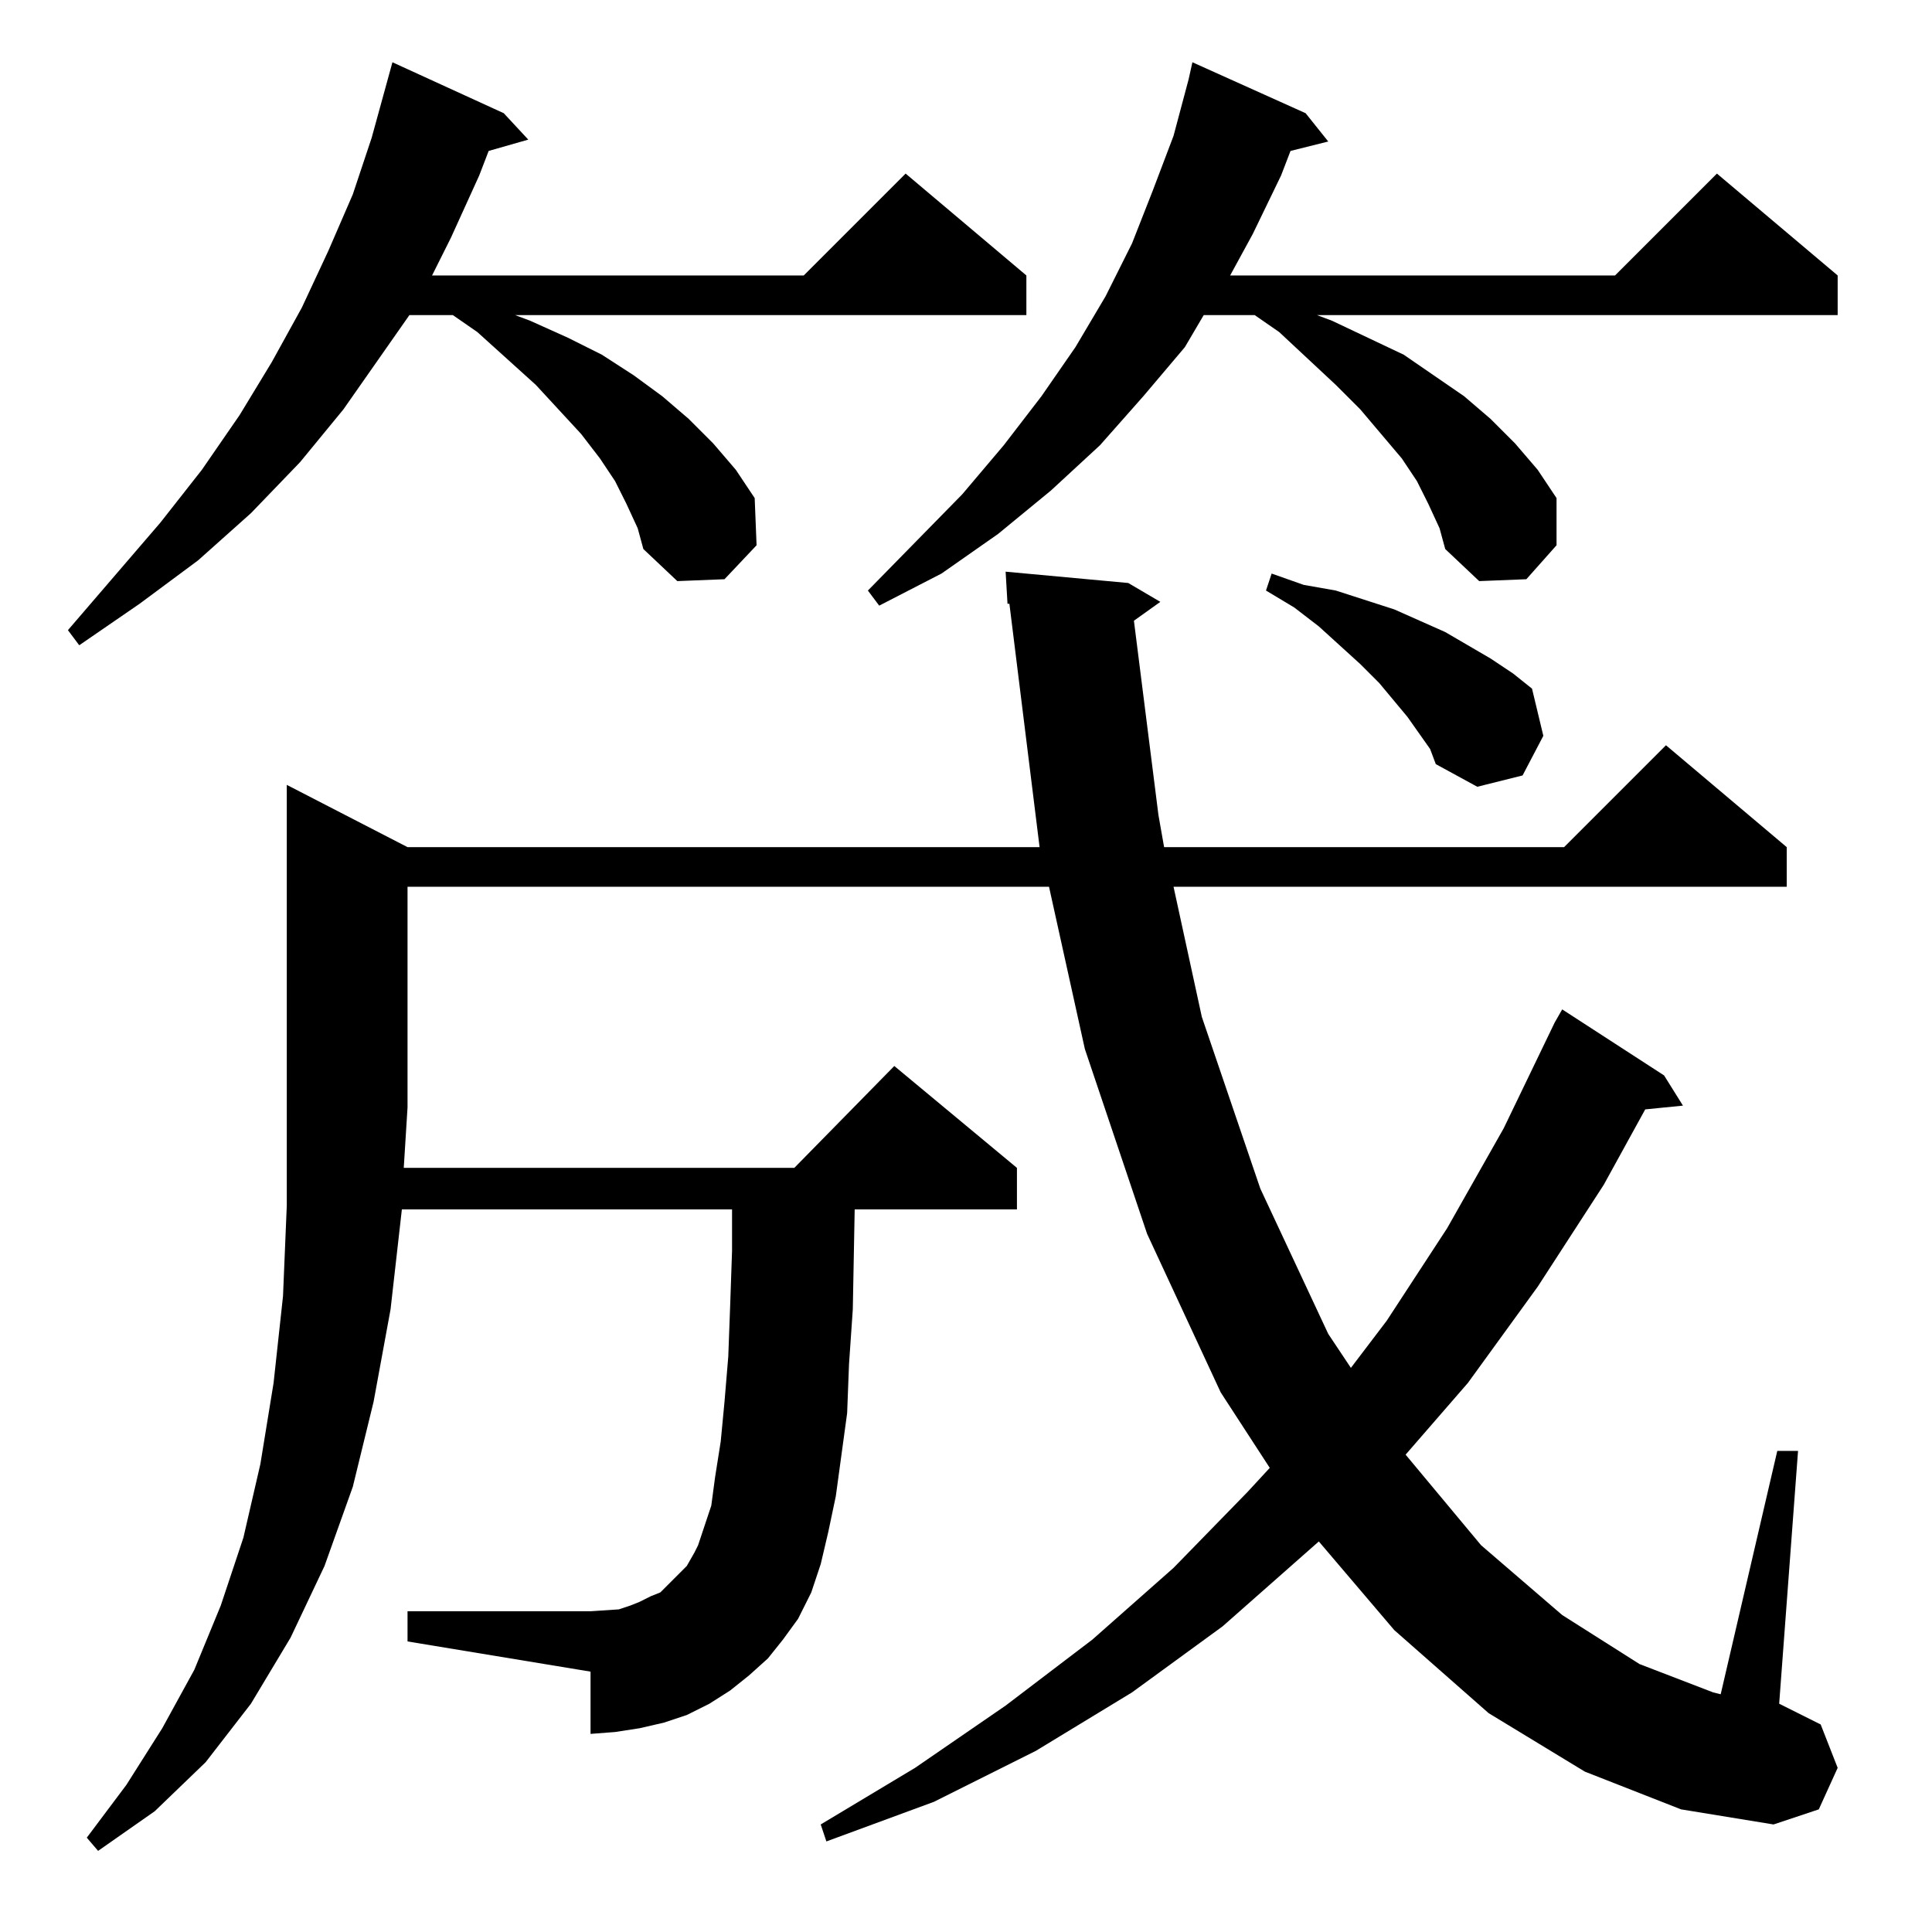 <?xml version="1.0" standalone="no"?>
<!DOCTYPE svg PUBLIC "-//W3C//DTD SVG 1.1//EN" "http://www.w3.org/Graphics/SVG/1.1/DTD/svg11.dtd" >
<svg xmlns="http://www.w3.org/2000/svg" xmlns:xlink="http://www.w3.org/1999/xlink" version="1.1" viewBox="0 -144 1024 1024">
  <g transform="matrix(1 0 0 -1 0 880)">
   <path fill="currentColor"
d="M407 145l-10 -9l-10 -8l-11 -7l-12 -6l-12 -4l-13 -3l-13 -2l-13 -1v33l-97 16v16h97l15 1l6 2l5 2l6 3l5 2l4 4l5 5l5 5l4 7l2 4l3 9l4 12l2 15l3 19l2 21l2 24l1 27l1 29v22h-175l-6 -53l-9 -49l-11 -45l-15 -42l-18 -38l-21 -35l-24 -31l-27 -26l-30 -21l-6 7l21 28
l19 30l17 31l14 34l12 36l9 39l7 43l5 46l2 48v223l64 -33h335l-16 129h-1l-1 17l65 -6l17 -10l-14 -10l13 -103l3 -17h212l54 54l64 -54v-21h-325l15 -69l31 -91l36 -77l12 -18l19 25l32 49l30 53l27 56l4 7l54 -35l10 -16l-20 -2l-22 -40l-35 -54l-37 -51l-33 -38l40 -48
l43 -37l41 -26l39 -15l4 -1l30 129h11l-10 -134l22 -11l9 -23l-10 -22l-24 -8l-49 8l-51 20l-51 31l-50 44l-40 47l-51 -45l-48 -35l-51 -31l-54 -27l-57 -21l-3 9l50 30l48 33l46 35l43 38l39 40l12 13l-26 40l-39 84l-33 98l-19 86h-340v-117l-2 -32h207l53 54l65 -54v-22
h-86l-1 -53l-2 -29l-1 -26l-6 -44l-4 -19l-4 -17l-5 -15l-7 -14l-8 -11zM758 627l-12 17l-15 18l-10 10l-22 20l-13 10l-15 9l3 9l17 -6l17 -3l31 -10l27 -12l24 -14l12 -8l10 -8l6 -25l-11 -21l-24 -6l-22 12zM332 757l-6 12l-8 12l-10 13l-24 26l-31 28l-13 9h-23l-35 -50
l-23 -28l-26 -27l-28 -25l-31 -23l-32 -22l-6 8l49 57l22 28l20 29l17 28l16 29l14 30l13 30l10 30l11 40l59 -27l13 -14l-21 -6l-5 -13l-15 -33l-10 -20h197l54 54l64 -54v-21h-271l8 -3l20 -9l18 -9l17 -11l15 -11l14 -12l13 -13l12 -14l10 -15l1 -25l-17 -18l-25 -1
l-18 17l-3 11zM757 757l-6 12l-8 12l-22 26l-13 13l-30 28l-13 9h-27l-10 -17l-22 -26l-23 -26l-26 -24l-28 -23l-30 -21l-33 -17l-6 8l50 51l22 26l20 26l18 26l16 27l14 28l11 28l11 29l8 30l2 9l60 -27l12 -15l-20 -5l-5 -13l-15 -31l-12 -22h204l54 54l64 -54v-21h-276
l8 -3l19 -9l19 -9l16 -11l16 -11l14 -12l13 -13l12 -14l10 -15v-25l-16 -18l-25 -1l-18 17l-3 11z" />
  </g>

</svg>
